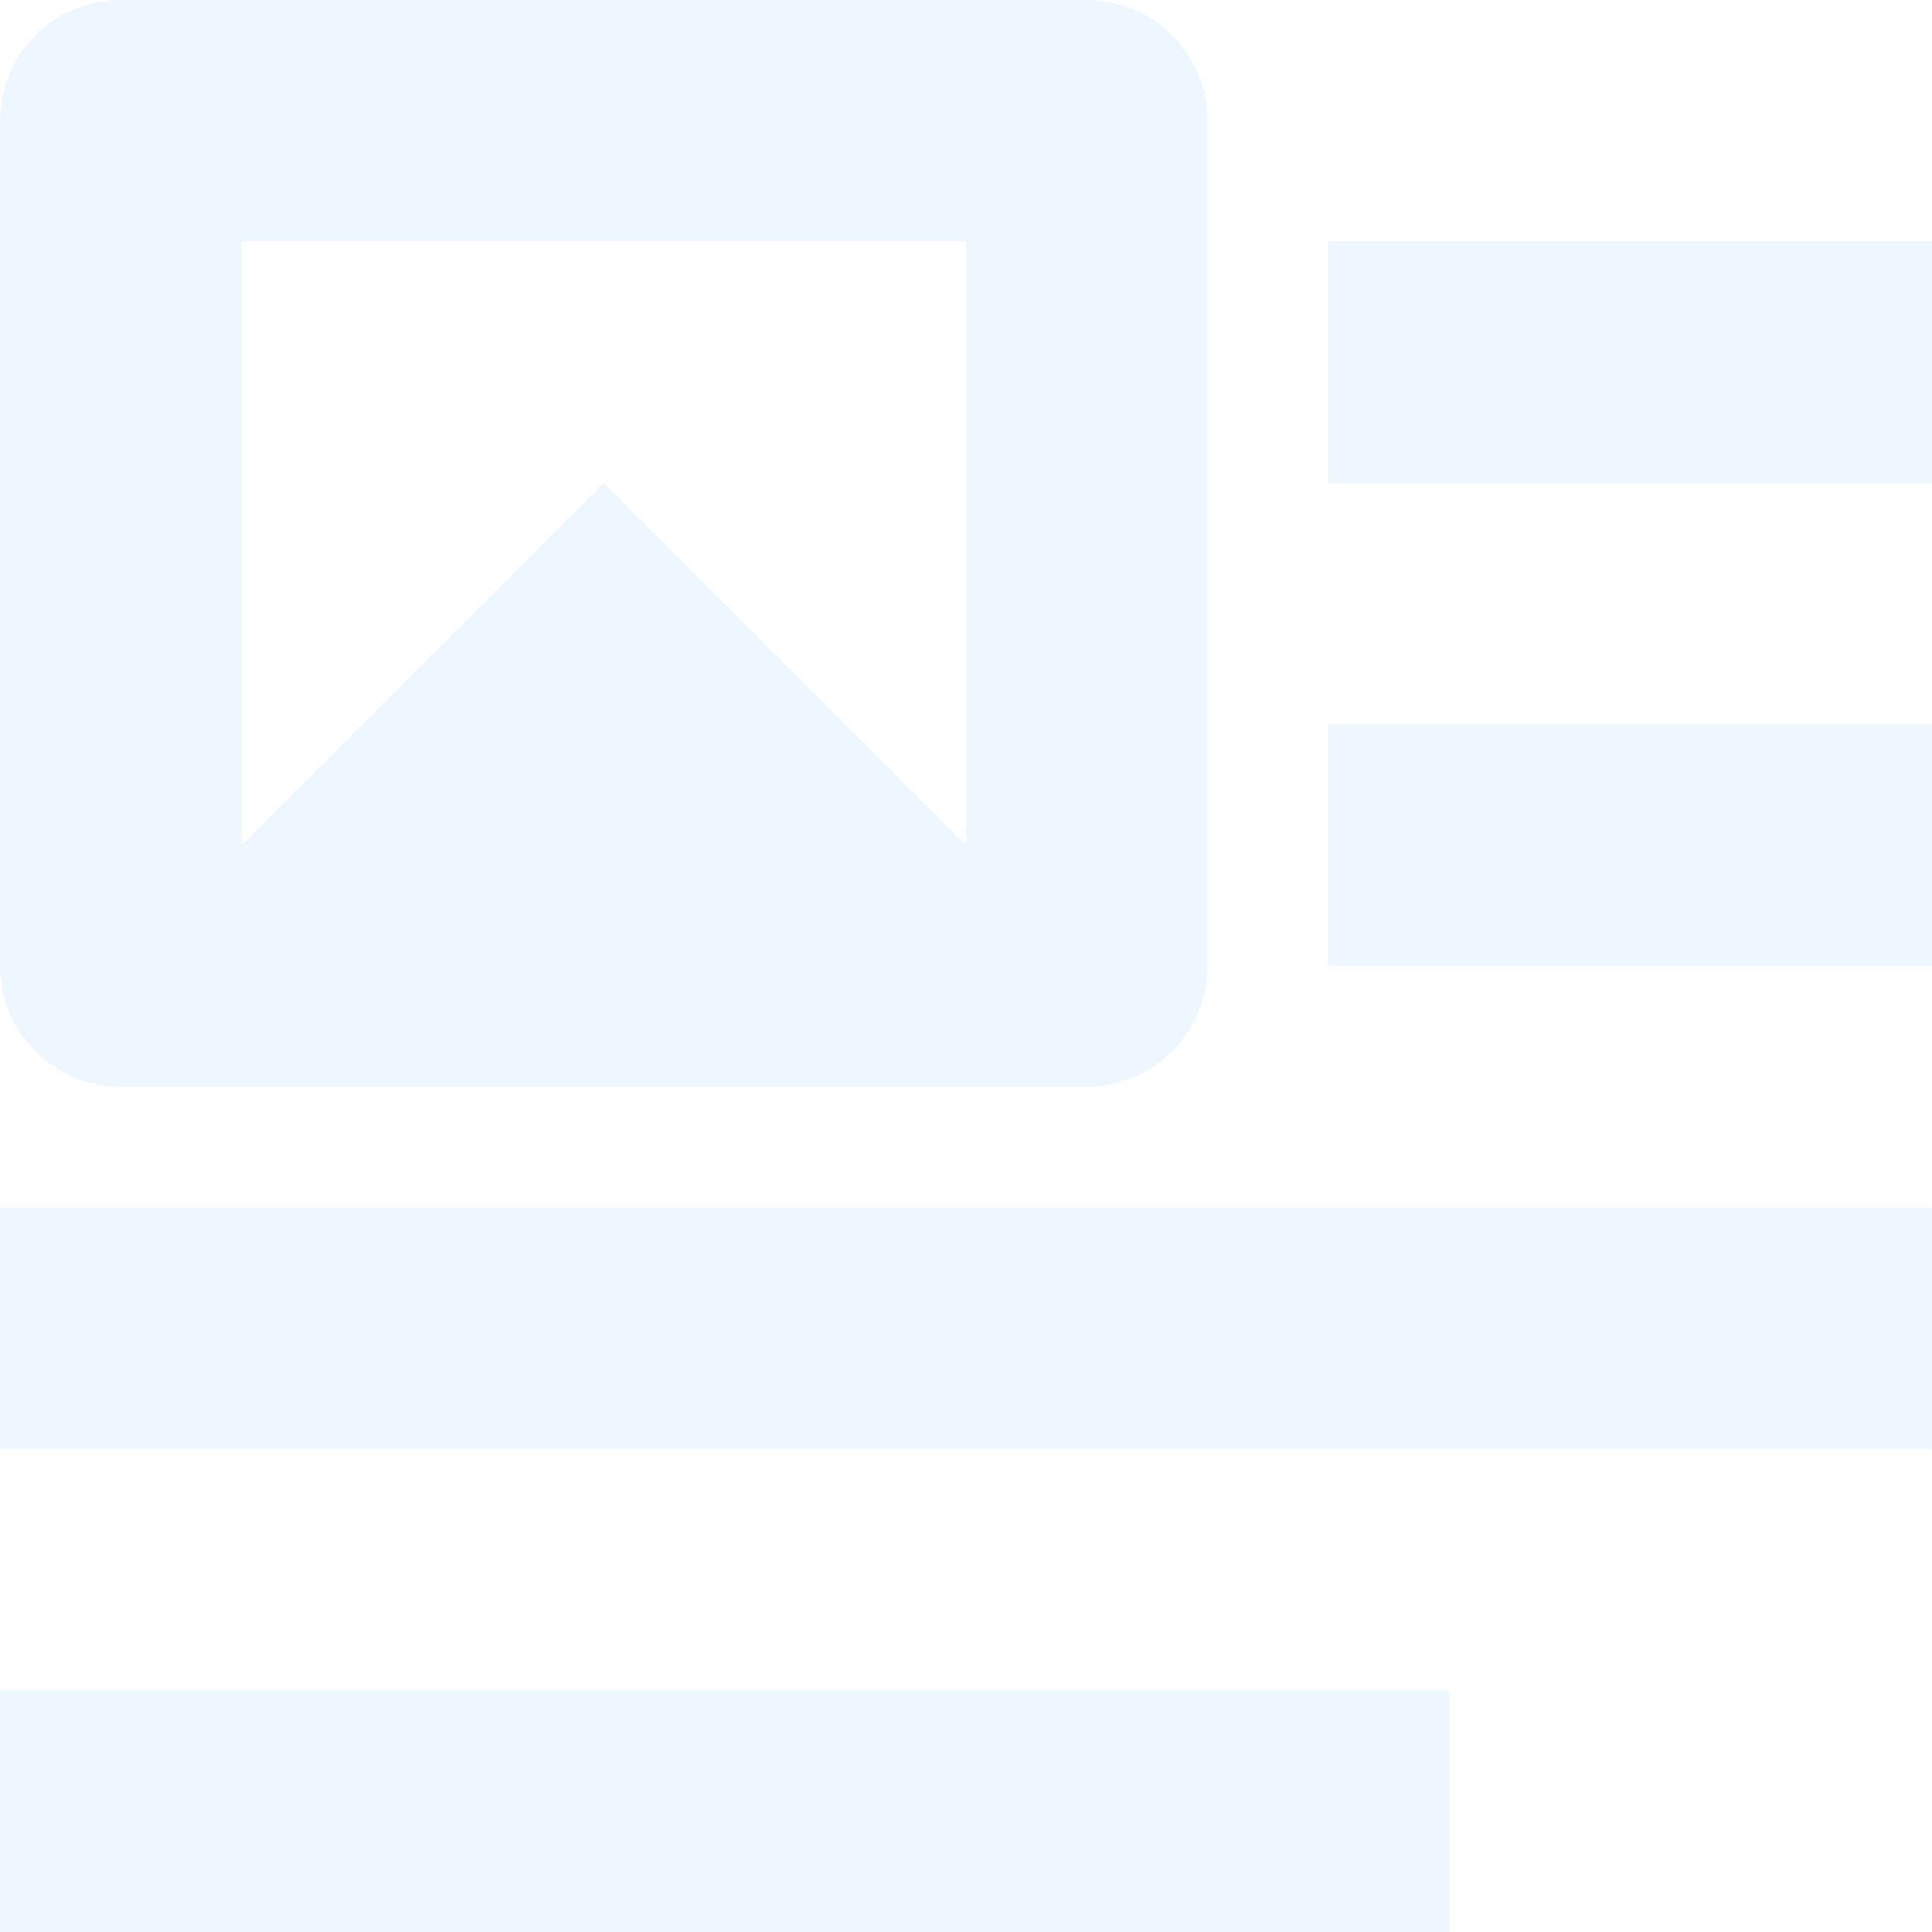 <svg xmlns="http://www.w3.org/2000/svg" width="191.729" height="191.729" viewBox="0 0 191.729 191.729">
  <path id="blog" d="M131.813,71.9h59.915V95.864H131.813ZM0,119.83H191.729V143.8H0Zm0,47.932H143.8v23.966H0Zm131.813-143.8h59.915V47.932H131.813ZM11.983,107.847h95.864A11.983,11.983,0,0,0,119.83,95.864V11.983A11.983,11.983,0,0,0,107.847,0H11.983A11.983,11.983,0,0,0,0,11.983V95.864A11.983,11.983,0,0,0,11.983,107.847ZM23.966,23.966h71.9V83.881L59.915,47.932,23.966,83.881Z" fill="#0278ff" opacity="0.07"/>
</svg>
